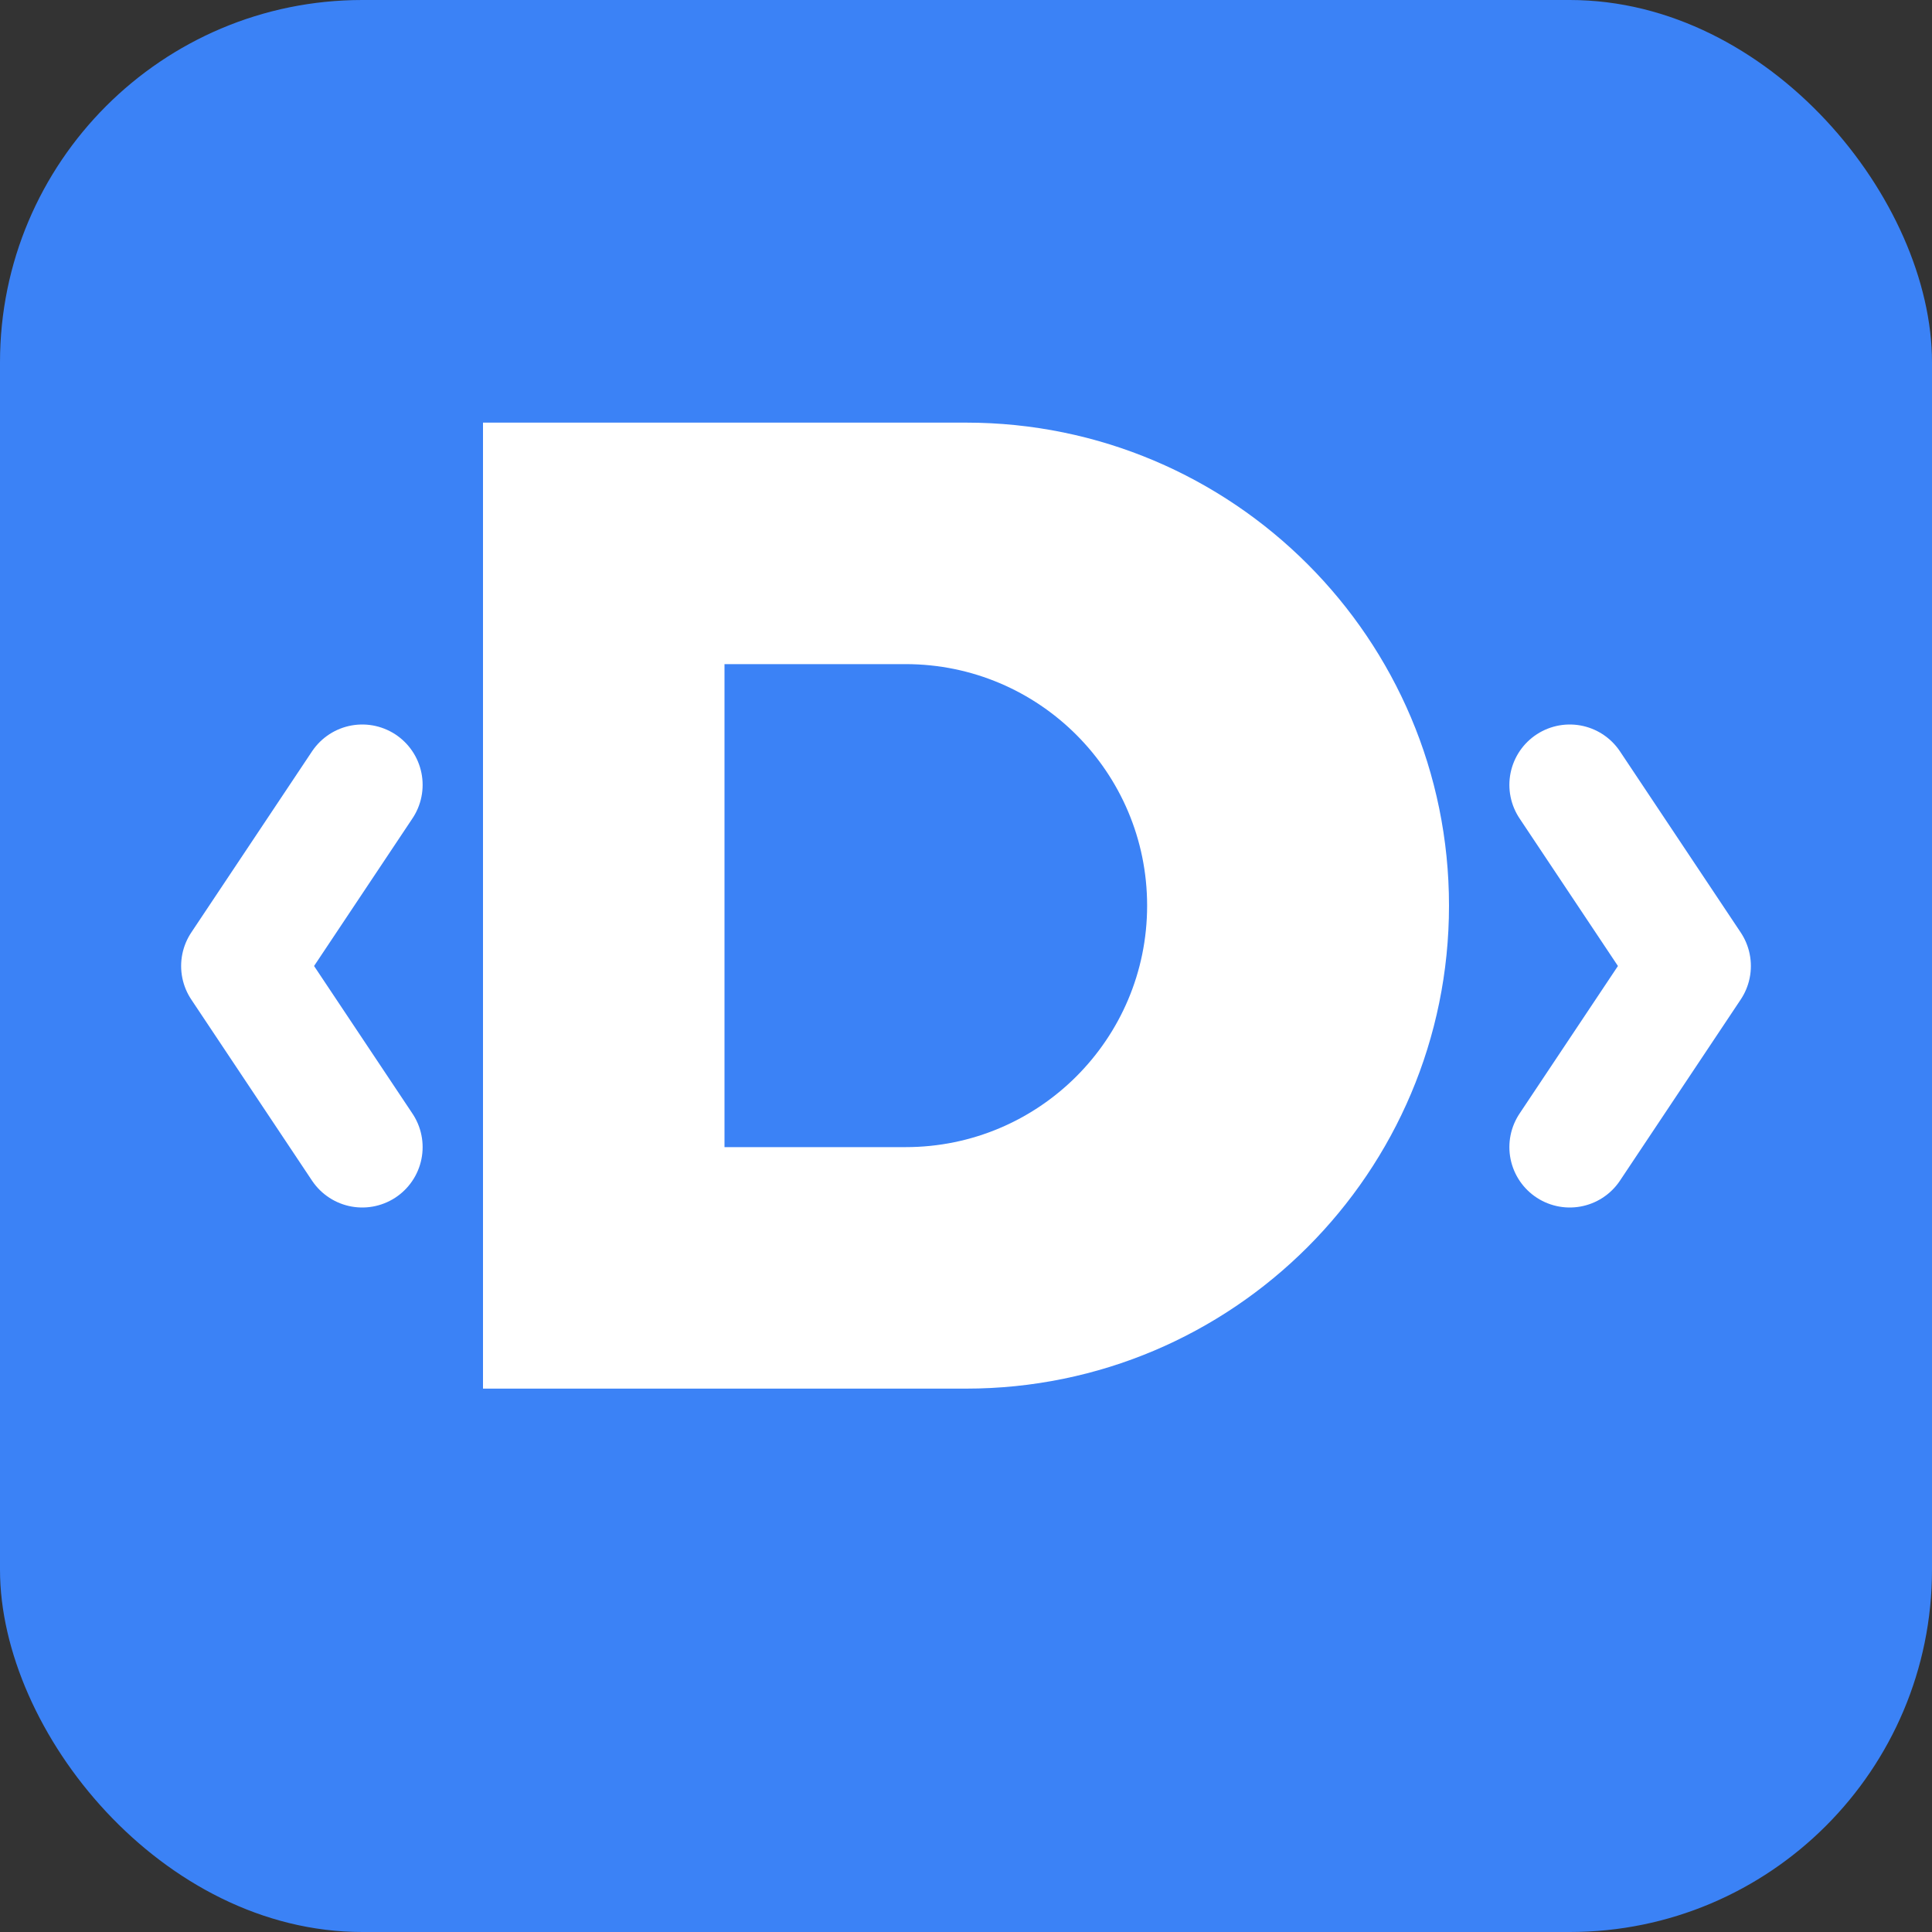 <?xml version="1.0" encoding="UTF-8"?>
<svg width="32" height="32" viewBox="0 0 32 32" xmlns="http://www.w3.org/2000/svg">
  <rect x="0" y="0" width="32" height="32" fill="#333333" stroke="none"/>
  <!-- Background -->
  <rect width="32" height="32" rx="6" fill="#3b82f6"/>
  
  <!-- Letter D stylized -->
  <path d="M8 7h8c4.418 0 8 3.582 8 8v0c0 4.418-3.582 8-8 8h-8v-16z" fill="#ffffff"/>
  <path d="M12 11h3c2.209 0 4 1.791 4 4v0c0 2.209-1.791 4-4 4h-3v-8z" fill="#3b82f6"/>
  
  <!-- Code brackets -->
  <path d="M6 13l-2 3 2 3" stroke="#ffffff" stroke-width="2" stroke-linecap="round" stroke-linejoin="round" fill="none"/>
  <path d="M26 13l2 3-2 3" stroke="#ffffff" stroke-width="2" stroke-linecap="round" stroke-linejoin="round" fill="none"/>
</svg> 